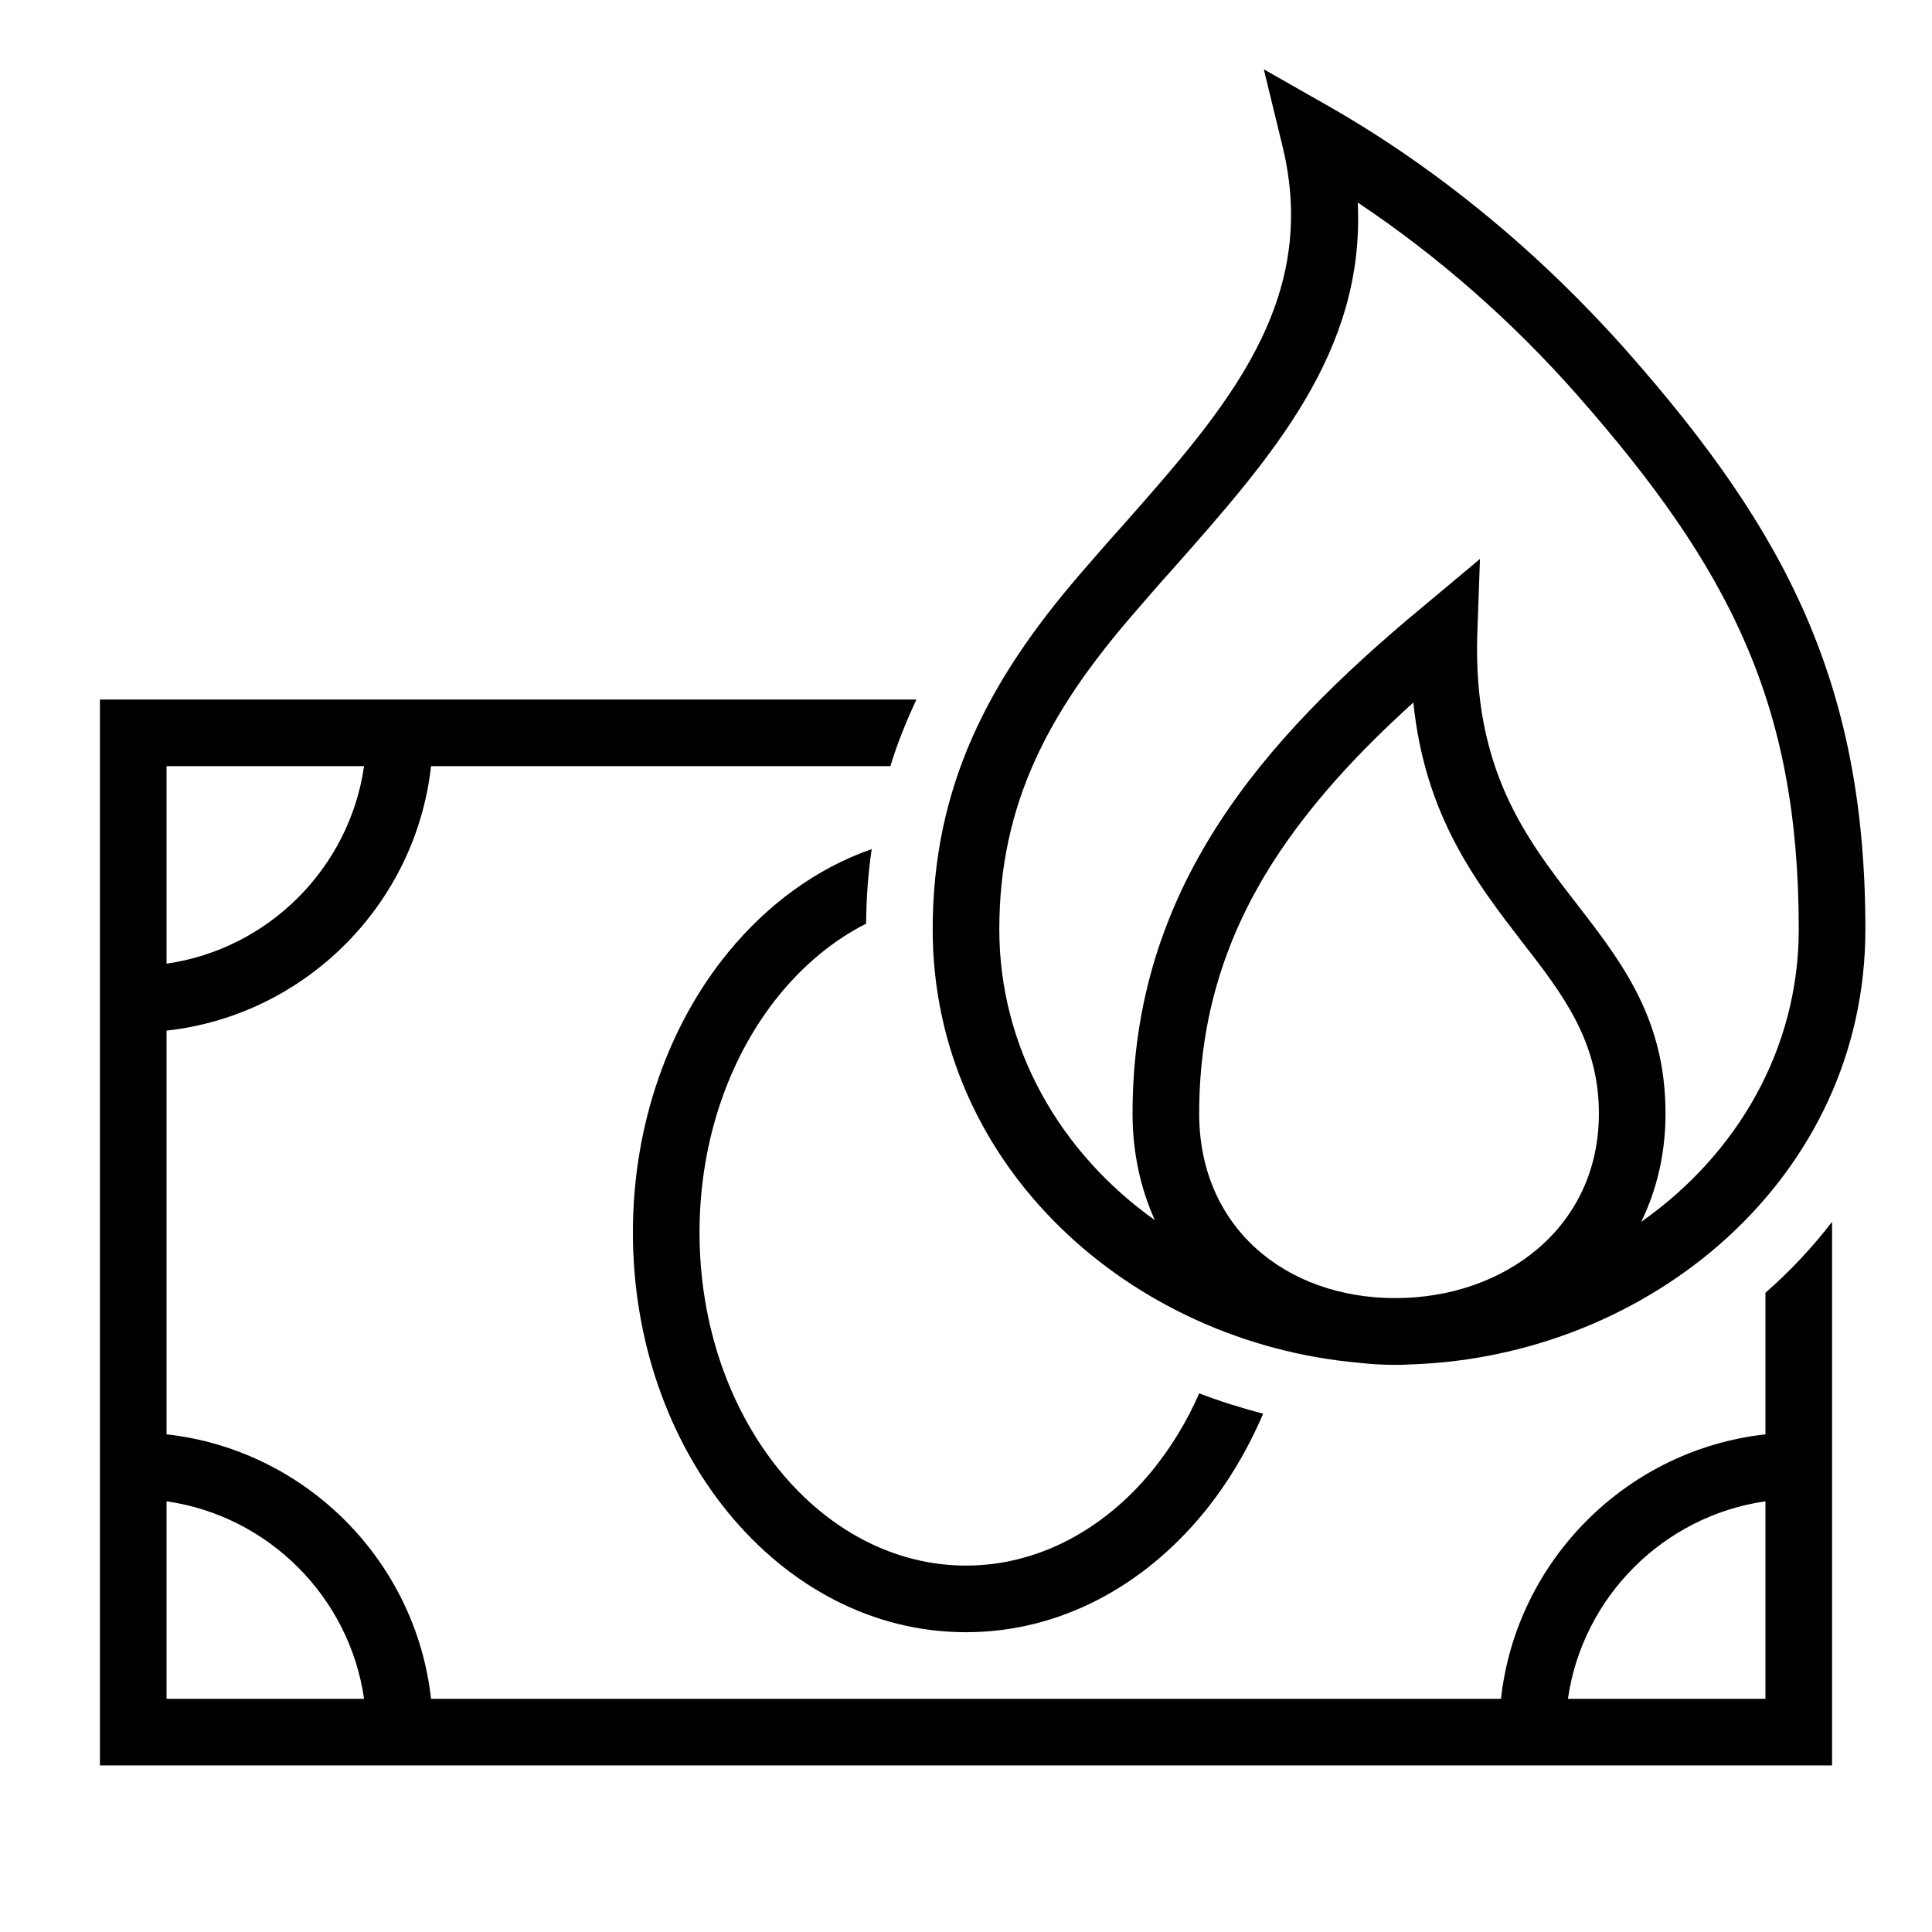<?xml version="1.0" encoding="UTF-8"?>
<!DOCTYPE svg PUBLIC "-//W3C//DTD SVG 1.1//EN" "http://www.w3.org/Graphics/SVG/1.1/DTD/svg11.dtd">
<svg xmlns="http://www.w3.org/2000/svg" xml:space="preserve" width="580px" height="580px" shape-rendering="geometricPrecision" text-rendering="geometricPrecision" image-rendering="optimizeQuality" fill-rule="nonzero" clip-rule="nonzero" viewBox="0 0 5800 5800" xmlns:xlink="http://www.w3.org/1999/xlink">
	<title>money_bill_fire icon</title>
	<desc>money_bill_fire icon from the IconExperience.com I-Collection. Copyright by INCORS GmbH (www.incors.com).</desc>
		<path id="curve29" d="M5500 3668l0 1632 -5200 0 0 -3200 2451 0c-30,65 -57,131 -78,200l-1379 0c-46,416 -378,748 -794,794l0 1212c416,46 748,378 794,794l3212 0c46,-416 378,-748 794,-794l0 -425c73,-64 140,-135 200,-213zm-4407 -1368l-593 0 0 593c306,-44 549,-287 593,-593zm-593 2207l0 593 593 0c-44,-306 -287,-549 -593,-593zm4207 593l593 0 0 -593c-306,44 -549,287 -593,593zm-915 -856c-47,110 -107,210 -178,297 -182,222 -434,359 -714,359 -280,0 -532,-137 -714,-359 -177,-216 -286,-514 -286,-841 0,-327 109,-625 286,-841 118,-144 265,-252 431,-310 -11,72 -16,146 -17,224 -97,49 -185,122 -259,212 -149,182 -241,435 -241,715 0,280 92,533 241,715 144,176 342,285 559,285 217,0 415,-109 559,-285 56,-69 104,-147 141,-232 63,24 127,44 192,61z"/>
	<path id="curve28" d="M5400 2790c0,-339 -52,-611 -161,-861 -109,-252 -277,-485 -504,-743 -193,-219 -416,-416 -659,-578 22,447 -256,762 -556,1101 -40,44 -79,90 -126,144 -242,282 -394,557 -394,937 0,355 182,670 467,873 -43,-95 -67,-203 -67,-320 0,-337 96,-617 255,-865 156,-243 371,-453 617,-657l171 -143 -8 223c-14,408 147,617 295,808 140,181 270,349 270,634 0,119 -26,229 -73,325 289,-203 473,-520 473,-878zm-1211 1107c326,0 611,-211 611,-554 0,-217 -109,-359 -228,-512 -141,-183 -294,-381 -329,-722 -166,150 -310,306 -420,477 -139,217 -223,462 -223,757 0,342 260,554 589,554zm1411 -1107c0,746 -646,1281 -1362,1306 -53,3 -107,1 -160,-5 -683,-61 -1278,-589 -1278,-1301 0,-429 168,-748 442,-1066 38,-44 83,-96 129,-147 310,-351 595,-673 478,-1143l-55 -226 202 115c331,190 635,445 888,731 241,273 419,522 538,796 119,275 178,572 178,940z"/>
</svg>